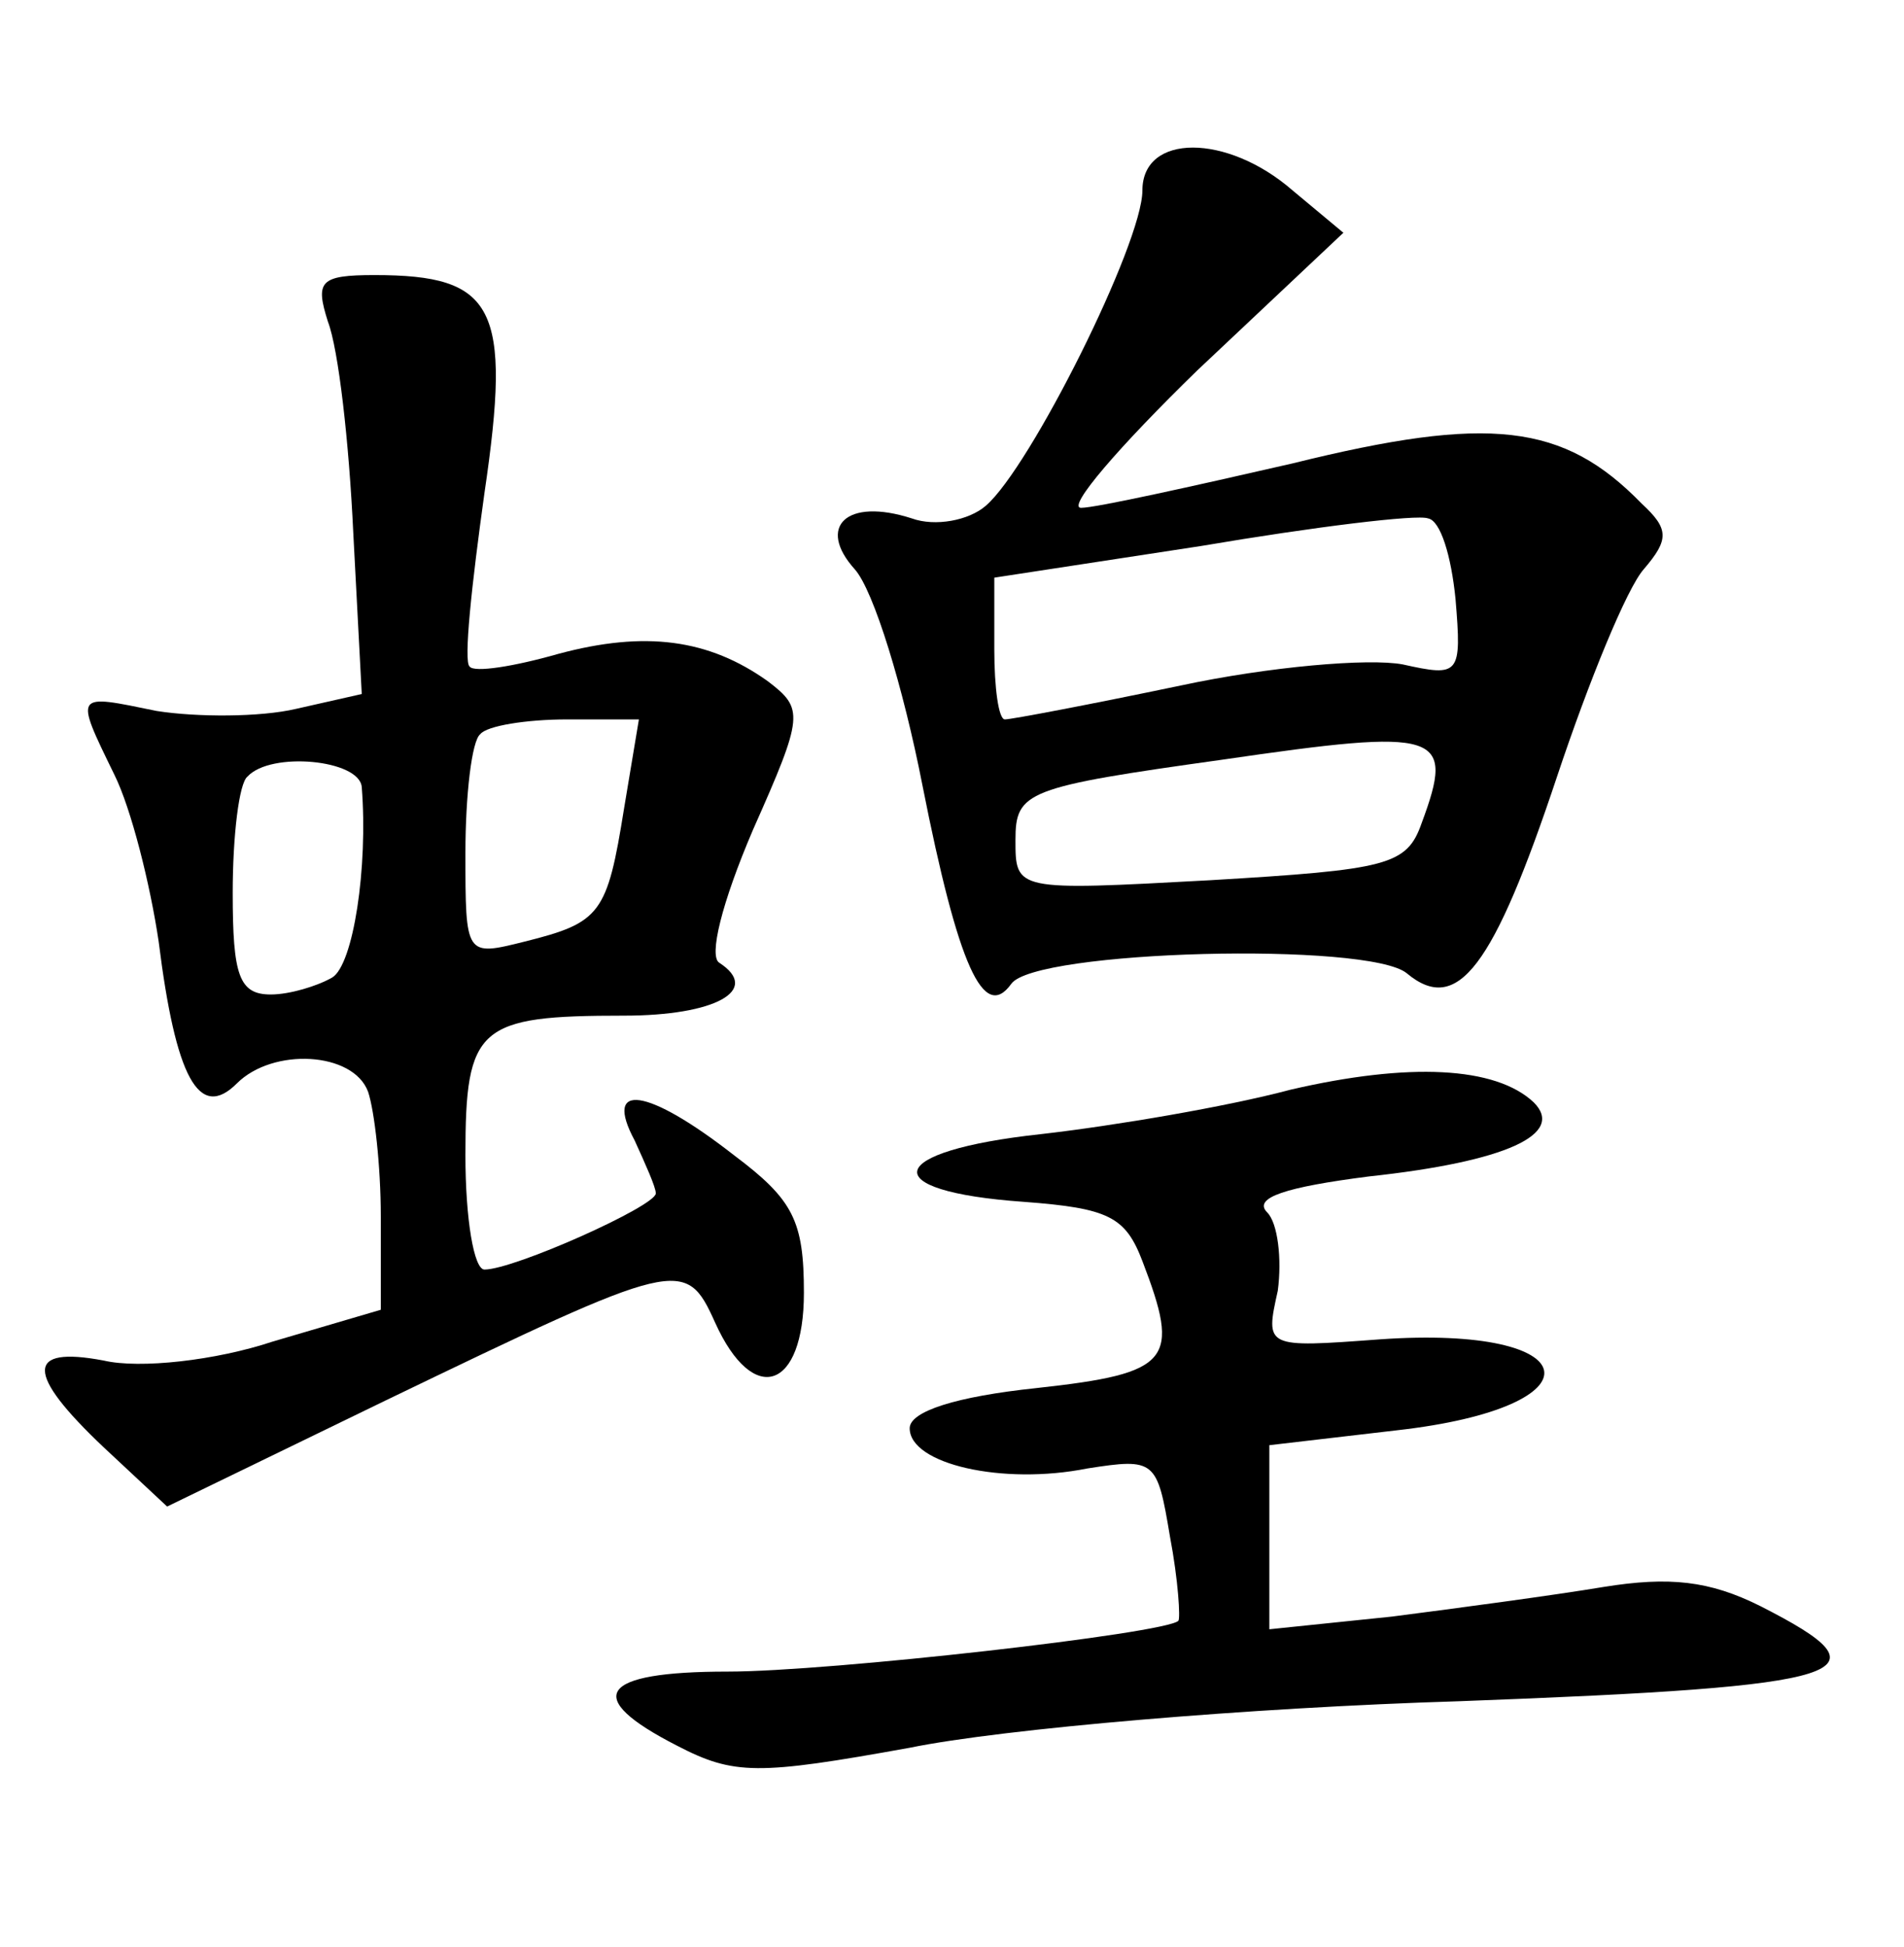 <?xml version="1.0" standalone="no"?>
<!DOCTYPE svg PUBLIC "-//W3C//DTD SVG 20010904//EN"
 "http://www.w3.org/TR/2001/REC-SVG-20010904/DTD/svg10.dtd">
<svg version="1.0" xmlns="http://www.w3.org/2000/svg"
 width="90pt" height="92pt" viewBox="0 0 90 92"
 preserveAspectRatio="xMidYMid meet">
<g transform="translate(0,92) scale(0.1,-0.1)"
fill="#000000" stroke="none">
<path d="M540 830 c0 -25 -53 -131 -74 -149 -8 -7 -24 -10 -35 -6 -31 10 -45
-4 -27 -24 9 -10 23 -56 32 -102 17 -86 29 -112 42 -94 11 16 169 20 187 5 24
-20 41 3 71 93 15 45 33 89 41 98 12 14 12 19 -1 31 -37 38 -72 42 -165 19
-48 -11 -93 -21 -100 -21 -7 0 18 29 55 65 l69 65 -24 20 c-31 27 -71 27 -71
0z m148 -193 c3 -36 2 -37 -25 -31 -16 3 -63 -1 -105 -10 -43 -9 -80 -16 -83
-16 -3 0 -5 15 -5 33 l0 34 98 15 c53 9 102 15 107 13 6 -1 11 -18 13 -38z
m-16 -106 c-7 -20 -16 -22 -100 -27 -92 -5 -92 -5 -92 19 0 23 5 25 98 38 103
15 110 13 94 -30z"/>
<path d="M155 768 c5 -13 10 -57 12 -100 l4 -76 -31 -7 c-17 -4 -47 -4 -66 -1
-39 8 -39 9 -20 -30 8 -16 17 -52 21 -79 8 -64 19 -85 37 -67 17 17 55 15 62
-4 3 -9 6 -35 6 -59 l0 -44 -51 -15 c-27 -9 -63 -13 -80 -9 -37 7 -37 -6 0
-41 l30 -28 103 50 c139 67 142 68 156 37 18 -40 42 -32 42 14 0 34 -5 44 -33
65 -41 32 -62 35 -47 7 5 -11 10 -22 10 -25 0 -6 -67 -36 -81 -36 -5 0 -9 24
-9 54 0 61 6 66 75 66 43 0 65 12 45 25 -5 3 1 28 16 63 24 54 24 57 7 70 -28
20 -58 24 -99 13 -21 -6 -40 -9 -42 -6 -3 2 1 39 7 82 13 88 5 103 -52 103
-26 0 -28 -3 -22 -22z m140 -230 c-8 -50 -11 -54 -47 -63 -28 -7 -28 -7 -28
42 0 27 3 53 7 56 3 4 22 7 41 7 l34 0 -7 -42z m-124 10 c3 -38 -4 -84 -14
-90 -7 -4 -20 -8 -29 -8 -15 0 -18 9 -18 48 0 27 3 52 7 55 11 12 53 8 54 -5z"/>
<path d="M610 405 c-30 -8 -83 -17 -118 -21 -74 -8 -79 -27 -8 -32 40 -3 48
-7 56 -28 18 -47 14 -53 -50 -60 -38 -4 -60 -11 -60 -19 0 -17 44 -27 84 -19
32 5 33 4 39 -32 4 -21 5 -39 4 -40 -6 -6 -165 -24 -213 -24 -61 0 -69 -12
-24 -35 27 -14 38 -14 110 -1 44 9 161 19 260 22 188 7 205 13 142 45 -24 12
-43 14 -74 9 -24 -4 -69 -10 -100 -14 l-58 -6 0 44 0 43 60 7 c98 11 91 50 -8
43 -54 -4 -54 -4 -48 23 2 15 0 32 -5 37 -7 7 9 12 48 17 65 7 93 20 78 35
-18 17 -59 19 -115 6z"/>
</g>
</svg>
